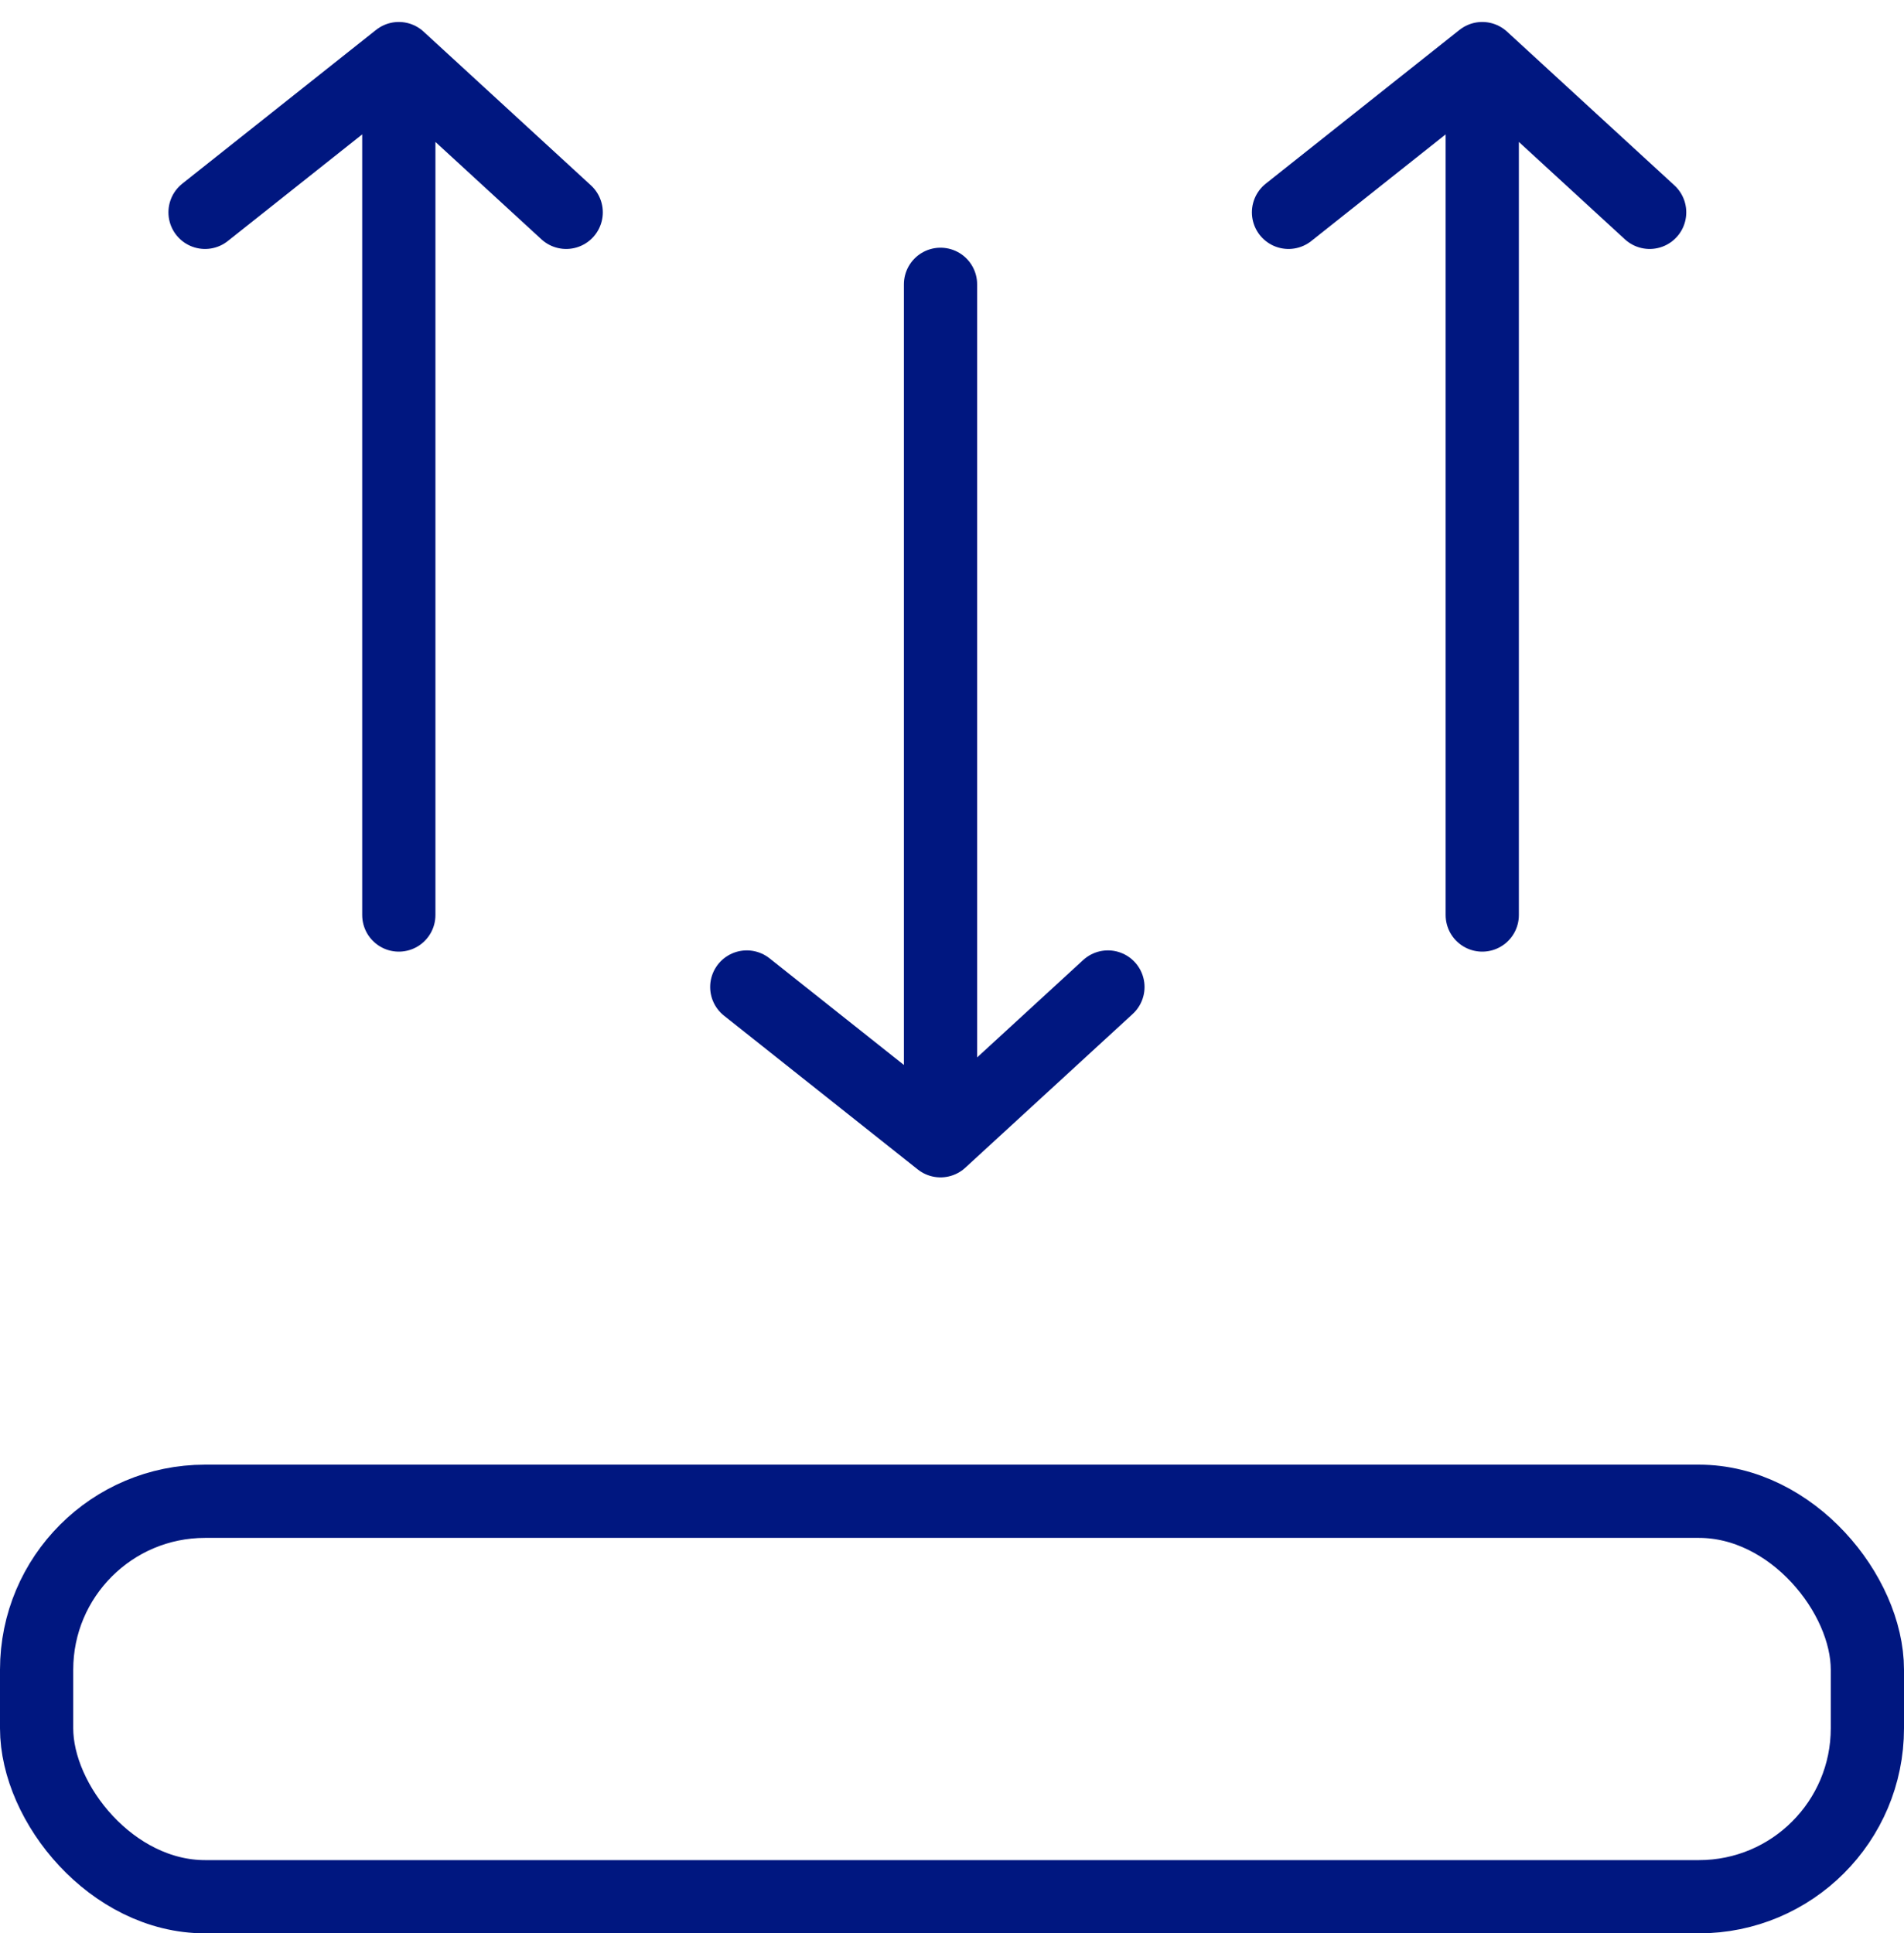 <svg width="65" height="66" viewBox="0 0 65 66" fill="none" xmlns="http://www.w3.org/2000/svg">
<g clip-path="url(#clip0)">
<path d="M7 7.249L13.615 2M13.615 2L19.329 7.249M13.615 2V31.237" stroke="#001780" stroke-width="2.5" stroke-linecap="round" stroke-linejoin="round"/>
<path d="M43.988 7.249L50.602 2M50.602 2L56.317 7.249M50.602 2V31.237" stroke="#001780" stroke-width="2.5" stroke-linecap="round" stroke-linejoin="round"/>
<path d="M25.494 33.694L32.108 38.943M32.108 38.943L37.823 33.694M32.108 38.943V9.706" stroke="#001780" stroke-width="2.5" stroke-linecap="round" stroke-linejoin="round"/>
<rect x="1.25" y="51.25" width="62.5" height="13.5" rx="5.75" stroke="#001780" stroke-width="2.5"/>
</g>
<defs>
<clipPath id="clip0">
<rect width="65" height="66" fill="white" transform="translate(0)"/>
</clipPath>
</defs>
</svg>
